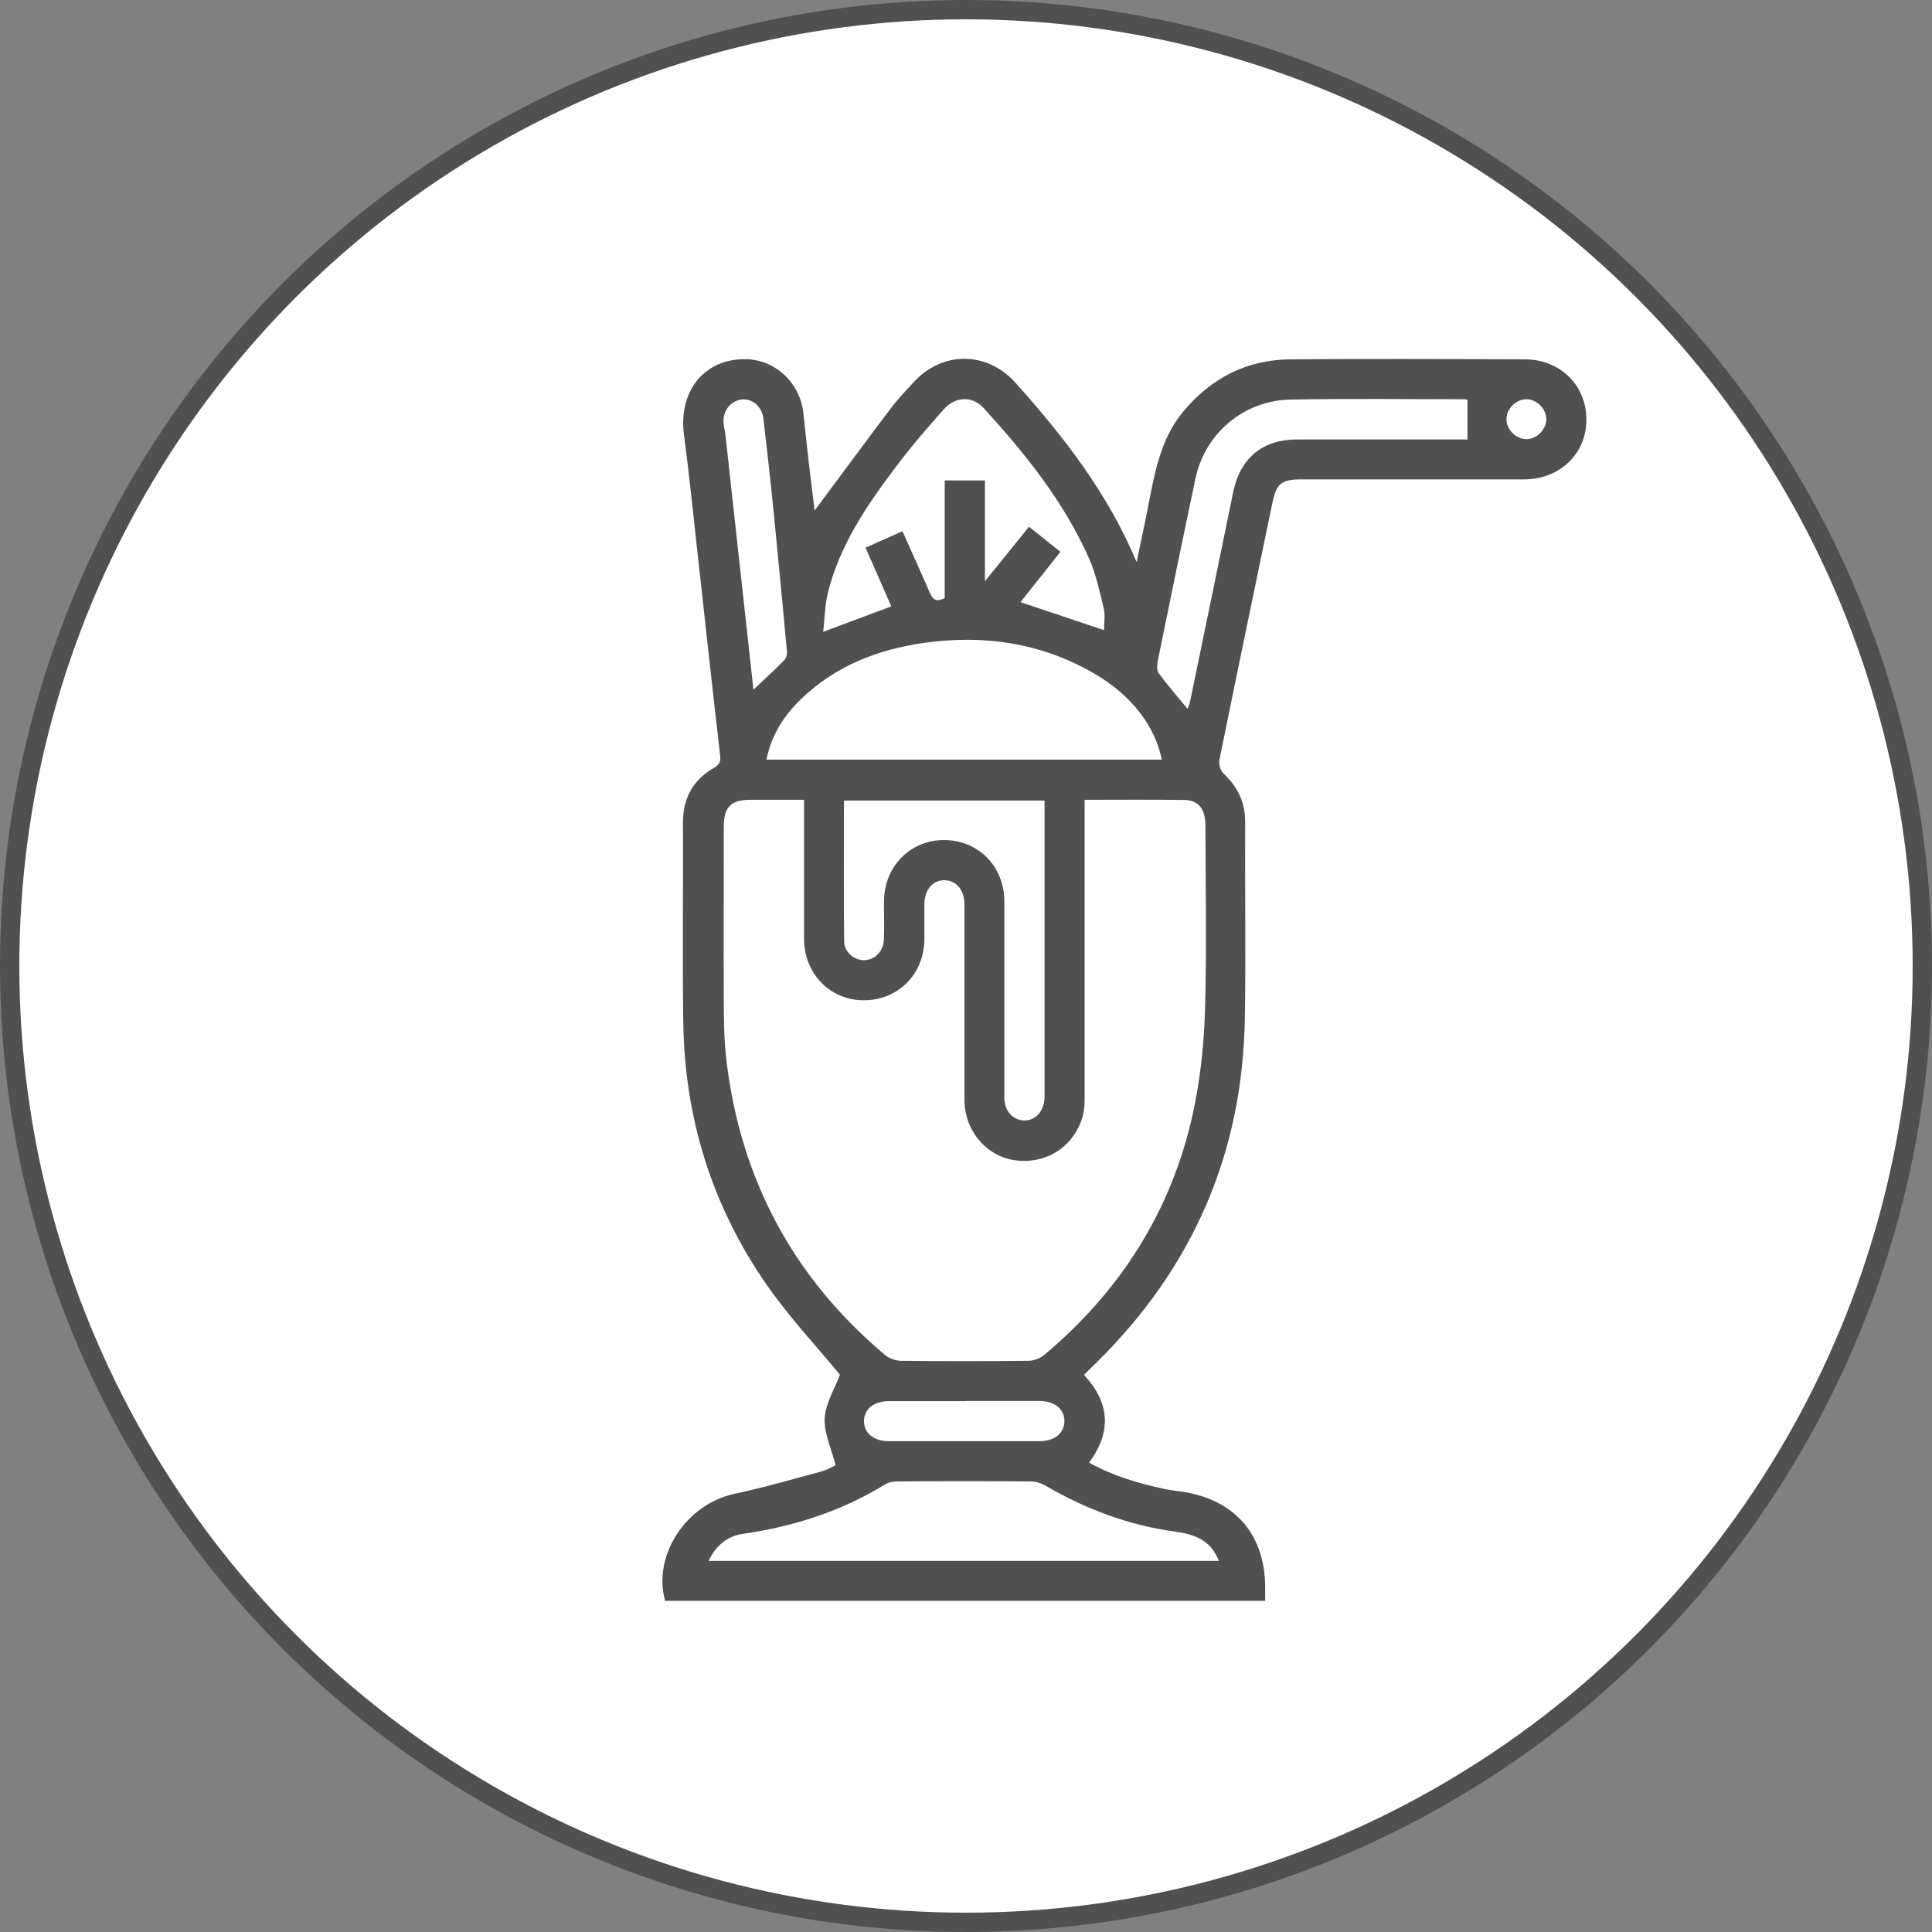 <svg width="50" height="50" viewBox="0 0 50 50" fill="none" xmlns="http://www.w3.org/2000/svg">
<rect x="0" y="0" width="50" height="50" fill="#808080" stroke="none"/>
<circle cx="25" cy="25" r="24.75" fill="white" stroke="#505050" stroke-width="0.5"/>
<path d="M21.082 13.213C21.745 12.321 22.404 11.429 23.071 10.545C23.24 10.32 23.437 10.12 23.626 9.911C24.369 9.083 25.53 9.075 26.277 9.902C27.531 11.297 28.672 12.771 29.416 14.547C29.532 13.981 29.657 13.414 29.765 12.844C29.918 12.056 30.095 11.281 30.629 10.642C31.352 9.782 32.269 9.308 33.394 9.3C35.419 9.284 37.44 9.292 39.465 9.3C40.377 9.3 41.06 9.975 41.056 10.863C41.056 11.743 40.365 12.406 39.445 12.406C37.528 12.406 35.612 12.406 33.699 12.406C33.16 12.406 33.036 12.506 32.928 13.021C32.469 15.235 32.007 17.453 31.557 19.671C31.537 19.779 31.585 19.944 31.662 20.016C32.031 20.362 32.228 20.763 32.224 21.274C32.216 22.969 32.244 24.665 32.216 26.365C32.16 29.856 30.858 32.826 28.367 35.273C28.267 35.369 28.166 35.47 28.053 35.582C28.712 36.289 28.785 37.041 28.186 37.852C28.797 38.194 29.452 38.387 30.123 38.532C30.304 38.572 30.485 38.584 30.665 38.616C31.987 38.841 32.743 39.741 32.743 41.091C32.743 41.196 32.743 41.304 32.743 41.429H17.213C16.883 40.255 17.759 38.925 19.009 38.66C19.764 38.499 20.512 38.282 21.259 38.081C21.412 38.041 21.552 37.953 21.625 37.917C21.516 37.491 21.323 37.093 21.343 36.703C21.367 36.313 21.604 35.936 21.737 35.578C21.13 34.839 20.423 34.087 19.84 33.248C18.422 31.21 17.715 28.924 17.683 26.441C17.659 24.725 17.683 23.006 17.675 21.286C17.675 20.655 17.936 20.181 18.478 19.871C18.631 19.783 18.655 19.699 18.635 19.538C18.418 17.649 18.213 15.765 18.004 13.876C17.908 13.008 17.819 12.137 17.703 11.273C17.546 10.123 18.229 9.272 19.31 9.296C20.073 9.312 20.712 9.915 20.793 10.702C20.837 11.132 20.885 11.562 20.933 11.988C20.982 12.402 21.034 12.82 21.082 13.213ZM28.07 20.703C28.07 20.856 28.07 20.976 28.07 21.093C28.07 23.512 28.07 25.935 28.07 28.354C28.07 28.514 28.07 28.679 28.033 28.836C27.84 29.631 27.125 30.126 26.31 30.033C25.546 29.949 24.96 29.274 24.96 28.462C24.96 26.779 24.96 25.091 24.96 23.407C24.96 23.03 24.747 22.785 24.445 22.78C24.14 22.78 23.927 23.022 23.923 23.395C23.919 23.697 23.923 24.002 23.923 24.303C23.919 25.212 23.24 25.89 22.352 25.887C21.484 25.887 20.813 25.199 20.809 24.307C20.809 23.227 20.809 22.146 20.809 21.065C20.809 20.948 20.809 20.836 20.809 20.699C20.315 20.699 19.861 20.699 19.411 20.699C18.916 20.699 18.732 20.888 18.732 21.39C18.732 22.893 18.724 24.392 18.732 25.895C18.732 26.425 18.739 26.955 18.804 27.478C19.177 30.535 20.536 33.075 22.902 35.064C23.007 35.152 23.168 35.213 23.304 35.217C24.409 35.229 25.51 35.229 26.615 35.217C26.752 35.217 26.912 35.156 27.017 35.072C28.994 33.416 30.316 31.343 30.87 28.824C31.059 27.964 31.155 27.076 31.184 26.196C31.232 24.589 31.2 22.977 31.196 21.366C31.196 20.94 31.019 20.711 30.653 20.703C29.809 20.691 28.966 20.699 28.078 20.699L28.07 20.703ZM30.067 19.659C29.886 18.774 29.275 17.991 28.327 17.436C26.948 16.633 25.454 16.416 23.891 16.641C22.701 16.814 21.616 17.24 20.736 18.087C20.291 18.517 19.961 19.02 19.837 19.659H30.071H30.067ZM31.545 40.396C31.36 39.942 31.059 39.729 30.428 39.641C29.223 39.476 28.11 39.062 27.061 38.451C26.948 38.383 26.804 38.339 26.671 38.339C25.526 38.331 24.377 38.331 23.232 38.339C23.127 38.339 23.011 38.355 22.922 38.407C21.781 39.11 20.54 39.508 19.218 39.697C18.816 39.757 18.527 40.002 18.338 40.396H31.541H31.545ZM28.572 16.307C28.572 16.122 28.608 15.926 28.564 15.745C28.459 15.307 28.363 14.857 28.182 14.447C27.531 12.98 26.535 11.743 25.462 10.566C25.16 10.232 24.715 10.256 24.409 10.61C23.987 11.088 23.569 11.57 23.188 12.08C22.436 13.073 21.737 14.101 21.428 15.331C21.347 15.652 21.347 15.994 21.303 16.352C21.946 16.11 22.497 15.906 23.067 15.693C22.846 15.194 22.629 14.696 22.4 14.174C22.726 14.029 23.027 13.896 23.356 13.748C23.597 14.29 23.834 14.809 24.059 15.331C24.136 15.504 24.224 15.6 24.449 15.476V12.434H25.49V15.042C25.9 14.535 26.261 14.089 26.631 13.631C26.916 13.86 27.174 14.065 27.443 14.282C27.081 14.74 26.736 15.174 26.41 15.584C27.125 15.825 27.82 16.054 28.568 16.307H28.572ZM27.037 20.719H21.841C21.841 21.941 21.834 23.15 21.846 24.356C21.846 24.637 22.099 24.846 22.356 24.85C22.625 24.85 22.858 24.633 22.874 24.328C22.89 23.994 22.874 23.657 22.878 23.323C22.882 22.431 23.549 21.748 24.417 21.74C25.309 21.736 25.988 22.411 25.992 23.319C25.992 24.107 25.992 24.894 25.992 25.686C25.992 26.594 25.992 27.502 25.992 28.406C25.992 28.756 26.213 28.992 26.511 28.997C26.804 28.997 27.017 28.759 27.033 28.41C27.033 28.358 27.033 28.301 27.033 28.249C27.033 25.85 27.033 23.452 27.033 21.057C27.033 20.952 27.033 20.844 27.033 20.719H27.037ZM37.978 10.348C37.978 10.348 37.922 10.332 37.882 10.332C36.387 10.332 34.892 10.312 33.402 10.341C32.196 10.361 31.192 11.208 30.942 12.37C30.609 13.941 30.288 15.512 29.966 17.087C29.946 17.195 29.93 17.344 29.986 17.42C30.215 17.734 30.476 18.031 30.734 18.345C30.758 18.28 30.782 18.232 30.794 18.18C31.168 16.364 31.545 14.551 31.915 12.735C32.096 11.855 32.67 11.373 33.574 11.373C34.937 11.373 36.303 11.373 37.665 11.373C37.777 11.373 37.89 11.373 37.978 11.373V10.352V10.348ZM19.503 17.846C19.792 17.573 20.053 17.332 20.299 17.083C20.347 17.035 20.375 16.938 20.367 16.866C20.254 15.656 20.142 14.447 20.021 13.238C19.941 12.434 19.849 11.63 19.756 10.831C19.72 10.513 19.455 10.3 19.181 10.341C18.896 10.385 18.699 10.642 18.727 10.951C18.735 11.06 18.764 11.164 18.776 11.273C19.017 13.454 19.258 15.64 19.499 17.85L19.503 17.846ZM24.992 36.261C24.333 36.261 23.674 36.261 23.015 36.261C22.613 36.261 22.364 36.466 22.36 36.776C22.36 37.089 22.609 37.298 23.007 37.298C24.301 37.298 25.598 37.298 26.892 37.298C27.294 37.298 27.543 37.093 27.547 36.78C27.547 36.466 27.298 36.261 26.9 36.257C26.265 36.257 25.627 36.257 24.992 36.257V36.261ZM39.501 10.332C39.232 10.332 38.987 10.582 38.987 10.851C38.987 11.12 39.236 11.365 39.505 11.365C39.77 11.365 40.019 11.116 40.019 10.847C40.019 10.582 39.77 10.332 39.501 10.332Z" fill="#505050"/>
</svg>
